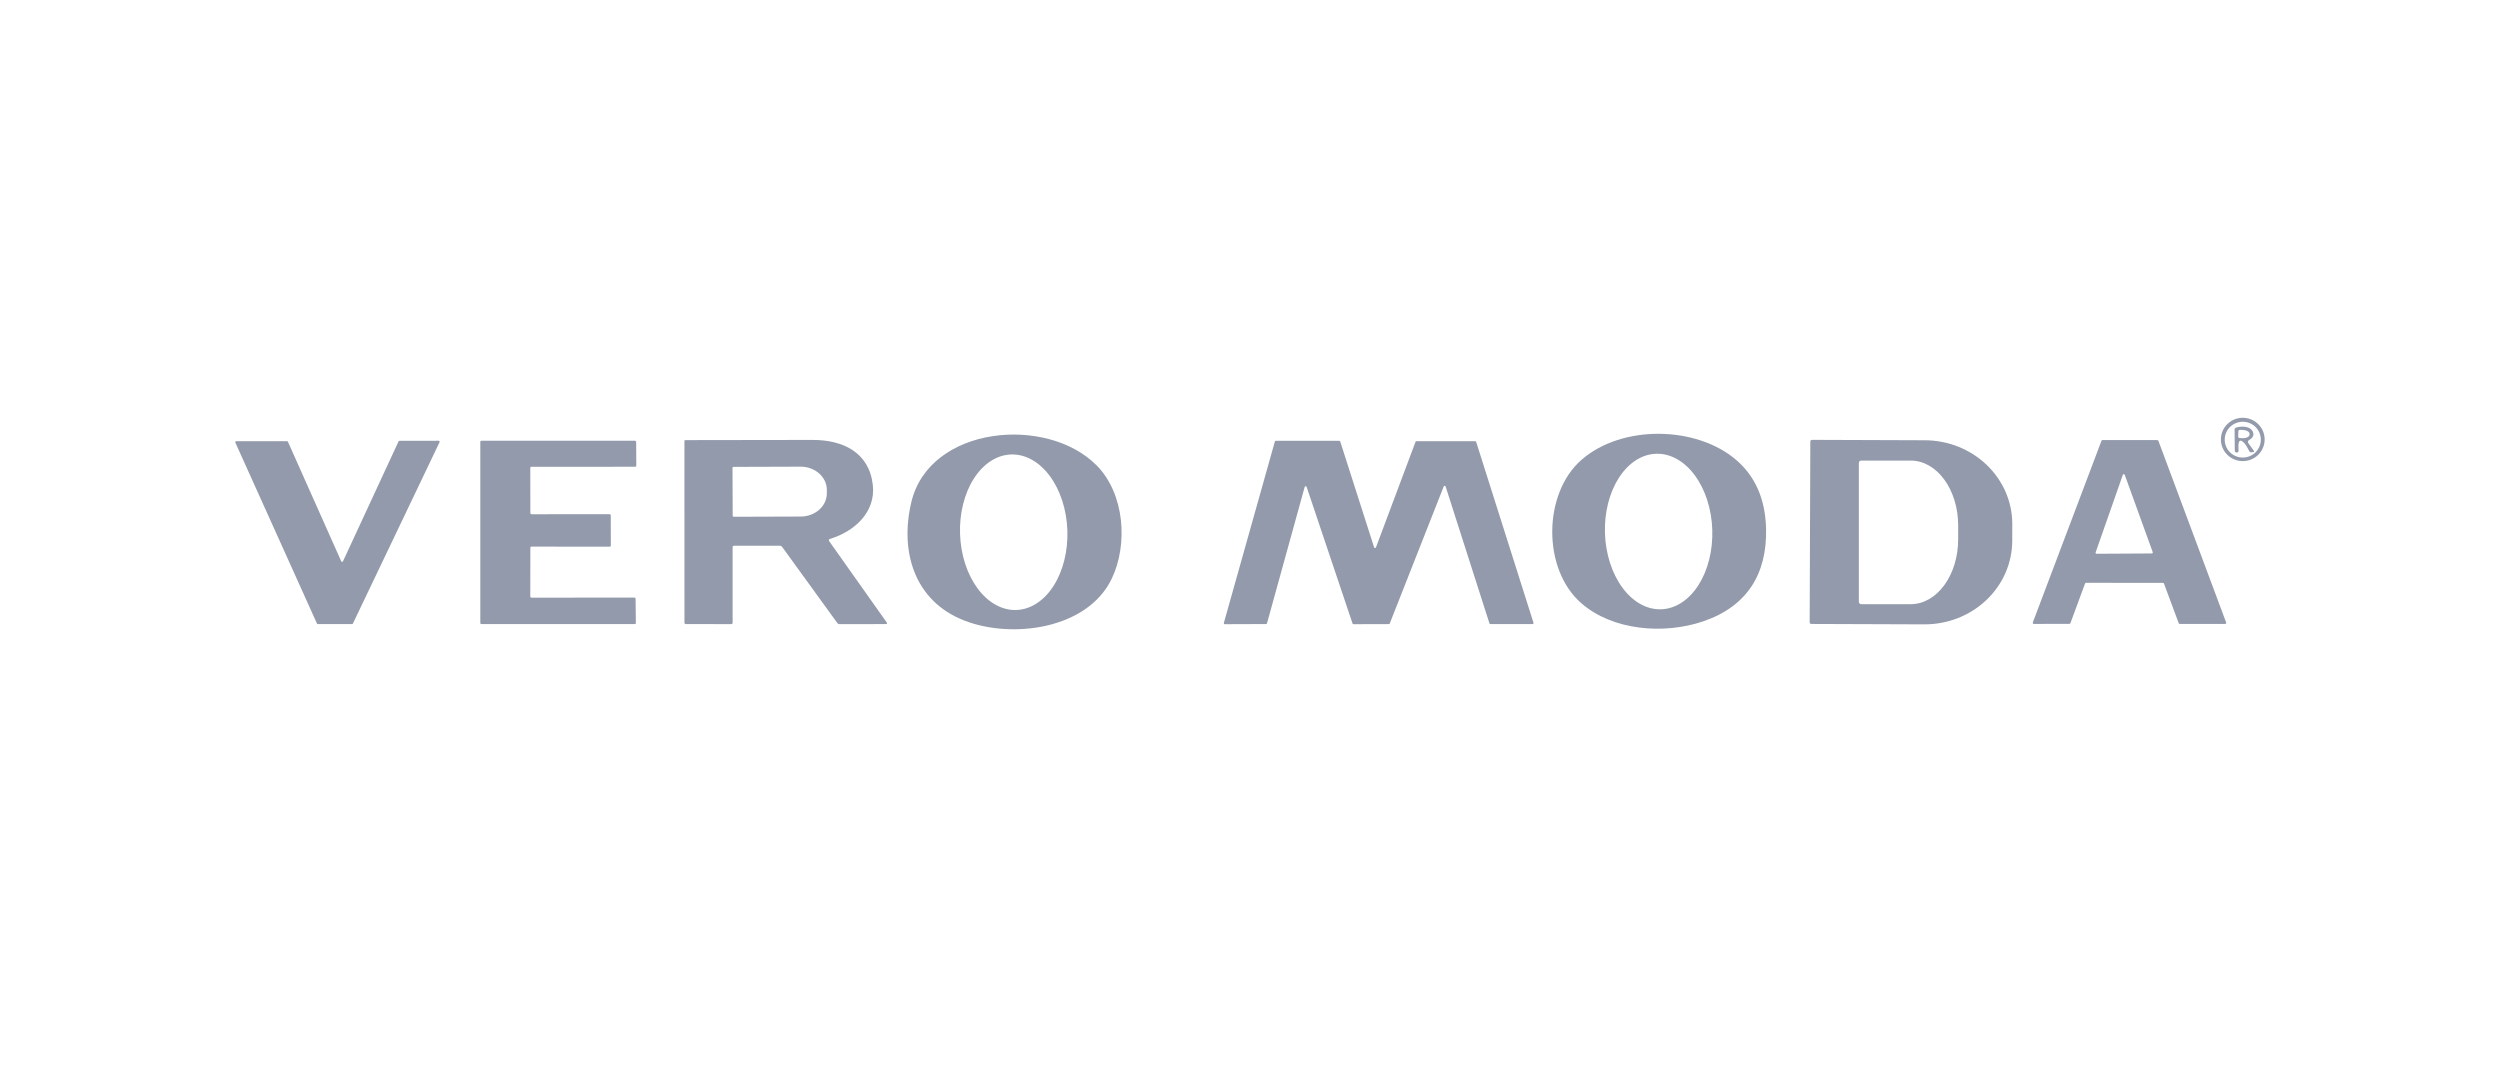 <svg width="105" height="45" viewBox="0 0 105 45" fill="none" xmlns="http://www.w3.org/2000/svg">
<path d="M95.115 18.457C95.115 18.576 95.091 18.695 95.045 18.805C94.999 18.916 94.931 19.016 94.846 19.101C94.761 19.185 94.659 19.252 94.548 19.298C94.436 19.343 94.317 19.367 94.196 19.367C94.076 19.367 93.956 19.343 93.845 19.298C93.733 19.252 93.632 19.185 93.547 19.101C93.461 19.016 93.394 18.916 93.347 18.805C93.301 18.695 93.278 18.576 93.278 18.457C93.278 18.337 93.301 18.219 93.347 18.109C93.394 17.998 93.461 17.898 93.547 17.814C93.632 17.729 93.733 17.662 93.845 17.616C93.956 17.571 94.076 17.547 94.196 17.547C94.44 17.547 94.674 17.643 94.846 17.814C95.018 17.984 95.115 18.216 95.115 18.457ZM94.955 18.466C94.955 18.266 94.875 18.075 94.733 17.934C94.591 17.793 94.397 17.714 94.196 17.714C93.995 17.714 93.802 17.793 93.66 17.934C93.517 18.075 93.438 18.266 93.438 18.466C93.438 18.665 93.517 18.856 93.66 18.997C93.802 19.138 93.995 19.217 94.196 19.217C94.397 19.217 94.591 19.138 94.733 18.997C94.875 18.856 94.955 18.665 94.955 18.466Z" fill="#929AAB"/>
<path d="M94.287 18.64C94.103 18.431 94.012 18.466 94.014 18.746L94.017 18.956C94.017 18.966 94.013 18.977 94.005 18.985C93.998 18.993 93.988 18.998 93.977 19L93.944 19.005C93.933 19.006 93.923 19.005 93.913 19.002C93.903 19 93.894 18.994 93.886 18.988C93.878 18.981 93.872 18.973 93.867 18.963C93.863 18.954 93.861 18.944 93.861 18.933L93.853 18.044C93.852 17.999 93.874 17.97 93.918 17.957C94.147 17.891 94.529 17.885 94.627 18.154C94.674 18.284 94.619 18.393 94.463 18.48C94.451 18.487 94.441 18.496 94.433 18.506C94.426 18.517 94.42 18.529 94.417 18.542C94.415 18.555 94.414 18.568 94.417 18.581C94.42 18.594 94.425 18.606 94.433 18.617L94.656 18.924C94.685 18.964 94.675 18.986 94.625 18.99L94.547 18.996C94.532 18.997 94.517 18.994 94.504 18.986C94.491 18.979 94.48 18.968 94.473 18.954C94.386 18.787 94.324 18.683 94.287 18.64ZM94.012 18.116L94.004 18.334C94.004 18.351 94.01 18.367 94.022 18.379C94.034 18.392 94.049 18.399 94.066 18.399L94.187 18.404C94.225 18.405 94.262 18.403 94.298 18.396C94.333 18.389 94.365 18.378 94.393 18.364C94.42 18.351 94.442 18.334 94.457 18.315C94.472 18.297 94.48 18.276 94.48 18.256L94.482 18.224C94.483 18.182 94.454 18.142 94.4 18.11C94.348 18.079 94.275 18.061 94.199 18.058L94.079 18.053C94.07 18.053 94.062 18.054 94.053 18.057C94.046 18.06 94.038 18.064 94.032 18.07C94.026 18.076 94.021 18.083 94.017 18.091C94.014 18.099 94.012 18.107 94.012 18.116Z" fill="#929AAB"/>
<path d="M66.415 25.335C64.771 23.905 64.801 20.727 66.424 19.312C68.126 17.826 71.255 17.882 72.928 19.324C73.73 20.017 74.145 20.977 74.175 22.205C74.22 24.111 73.374 25.469 71.537 26.096C69.882 26.659 67.733 26.484 66.415 25.335ZM69.766 25.59C70.062 25.581 70.352 25.488 70.621 25.315C70.889 25.142 71.13 24.894 71.329 24.584C71.529 24.274 71.684 23.909 71.784 23.509C71.885 23.11 71.93 22.683 71.916 22.254C71.889 21.388 71.625 20.564 71.183 19.965C70.741 19.366 70.156 19.039 69.559 19.058C69.263 19.067 68.972 19.161 68.704 19.333C68.436 19.506 68.195 19.754 67.995 20.064C67.796 20.374 67.641 20.739 67.54 21.139C67.439 21.539 67.395 21.965 67.408 22.394C67.436 23.261 67.7 24.084 68.142 24.683C68.584 25.283 69.168 25.609 69.766 25.59Z" fill="#929AAB"/>
<path d="M40.498 26.062C38.378 25.236 37.785 23.127 38.279 21.078C39.05 17.876 43.977 17.433 46.067 19.555C47.233 20.739 47.382 22.857 46.698 24.295C45.682 26.432 42.502 26.845 40.498 26.062ZM42.685 25.62C43.283 25.6 43.844 25.237 44.247 24.611C44.649 23.984 44.858 23.146 44.83 22.28C44.815 21.851 44.743 21.428 44.616 21.035C44.49 20.643 44.312 20.288 44.092 19.992C43.873 19.695 43.616 19.463 43.337 19.308C43.058 19.153 42.762 19.078 42.466 19.088C41.868 19.107 41.307 19.47 40.904 20.097C40.502 20.723 40.293 21.561 40.322 22.428C40.336 22.857 40.409 23.279 40.535 23.672C40.662 24.064 40.84 24.419 41.059 24.715C41.279 25.012 41.535 25.244 41.814 25.399C42.093 25.555 42.389 25.63 42.685 25.62Z" fill="#929AAB"/>
<path d="M30.77 22.983V26.15C30.77 26.192 30.749 26.213 30.706 26.213L28.802 26.211C28.794 26.211 28.787 26.21 28.781 26.207C28.774 26.204 28.768 26.2 28.763 26.195C28.758 26.19 28.754 26.184 28.751 26.178C28.748 26.171 28.747 26.164 28.747 26.157L28.746 18.529C28.746 18.5 28.761 18.485 28.791 18.485C30.567 18.486 32.343 18.483 34.12 18.477C35.389 18.472 36.506 18.991 36.659 20.373C36.787 21.525 35.861 22.338 34.847 22.637C34.839 22.64 34.831 22.644 34.825 22.65C34.819 22.656 34.814 22.663 34.812 22.671C34.809 22.679 34.808 22.687 34.809 22.695C34.81 22.704 34.813 22.712 34.818 22.718L37.247 26.15C37.251 26.155 37.254 26.162 37.254 26.17C37.255 26.177 37.253 26.184 37.25 26.191C37.246 26.197 37.241 26.202 37.235 26.206C37.228 26.21 37.221 26.212 37.214 26.212L35.252 26.213C35.236 26.213 35.221 26.21 35.207 26.203C35.193 26.196 35.181 26.186 35.172 26.173L32.851 22.971C32.825 22.937 32.791 22.92 32.749 22.92H30.835C30.792 22.92 30.77 22.941 30.77 22.983ZM30.765 19.651L30.773 21.665C30.773 21.675 30.778 21.685 30.785 21.693C30.793 21.7 30.803 21.704 30.814 21.704L33.631 21.695C33.775 21.695 33.918 21.669 34.051 21.62C34.185 21.57 34.306 21.498 34.407 21.408C34.509 21.317 34.59 21.21 34.645 21.091C34.699 20.973 34.727 20.847 34.727 20.719V20.567C34.725 20.309 34.608 20.063 34.401 19.882C34.195 19.701 33.915 19.599 33.623 19.6L30.806 19.609C30.801 19.609 30.796 19.61 30.79 19.612C30.785 19.614 30.781 19.617 30.777 19.621C30.773 19.625 30.77 19.63 30.768 19.635C30.766 19.64 30.765 19.645 30.765 19.651Z" fill="#929AAB"/>
<path d="M76.034 18.541C76.034 18.523 76.041 18.506 76.053 18.494C76.066 18.481 76.083 18.474 76.101 18.474L80.845 18.491C81.822 18.495 82.757 18.868 83.446 19.53C84.134 20.191 84.519 21.086 84.516 22.018L84.514 22.721C84.512 23.183 84.415 23.639 84.229 24.065C84.042 24.491 83.769 24.878 83.426 25.203C83.083 25.528 82.676 25.785 82.229 25.961C81.781 26.136 81.302 26.225 80.818 26.223L76.073 26.206C76.064 26.206 76.056 26.204 76.048 26.201C76.04 26.198 76.032 26.193 76.026 26.187C76.02 26.181 76.015 26.173 76.011 26.165C76.008 26.157 76.006 26.148 76.006 26.14L76.034 18.541ZM78.072 19.442V25.278C78.072 25.304 78.082 25.329 78.101 25.347C78.12 25.366 78.145 25.376 78.171 25.376H80.251C80.779 25.376 81.286 25.089 81.659 24.578C82.033 24.068 82.243 23.375 82.243 22.653V22.066C82.243 21.344 82.033 20.652 81.659 20.141C81.286 19.631 80.779 19.344 80.251 19.344H78.171C78.145 19.344 78.12 19.354 78.101 19.372C78.082 19.391 78.072 19.416 78.072 19.442Z" fill="#929AAB"/>
<path d="M90.845 24.481L87.614 24.478C87.605 24.478 87.596 24.481 87.588 24.486C87.581 24.492 87.575 24.499 87.572 24.508L86.957 26.173C86.954 26.182 86.948 26.189 86.941 26.194C86.933 26.2 86.924 26.203 86.915 26.203L85.42 26.204C85.413 26.204 85.405 26.202 85.399 26.199C85.392 26.195 85.387 26.191 85.383 26.185C85.379 26.179 85.376 26.172 85.375 26.165C85.374 26.157 85.375 26.15 85.378 26.143L88.263 18.511C88.266 18.503 88.272 18.495 88.279 18.49C88.287 18.485 88.296 18.483 88.305 18.483L90.61 18.484C90.619 18.484 90.628 18.487 90.635 18.492C90.643 18.497 90.649 18.505 90.652 18.514L93.498 26.145C93.501 26.151 93.501 26.159 93.501 26.166C93.499 26.173 93.497 26.179 93.493 26.185C93.489 26.191 93.483 26.195 93.477 26.199C93.47 26.202 93.463 26.204 93.456 26.204H91.548C91.539 26.204 91.53 26.201 91.522 26.196C91.515 26.19 91.509 26.183 91.506 26.174L90.887 24.51C90.884 24.502 90.879 24.494 90.871 24.489C90.864 24.483 90.854 24.481 90.845 24.481ZM88.016 23.202C88.014 23.209 88.013 23.215 88.014 23.222C88.015 23.228 88.018 23.235 88.022 23.24C88.025 23.245 88.031 23.25 88.037 23.253C88.042 23.256 88.049 23.258 88.056 23.258L90.375 23.245C90.382 23.245 90.389 23.244 90.394 23.241C90.4 23.238 90.406 23.233 90.409 23.228C90.413 23.222 90.416 23.216 90.417 23.209C90.418 23.203 90.417 23.196 90.415 23.19L89.239 19.943C89.236 19.935 89.23 19.928 89.223 19.923C89.216 19.918 89.207 19.915 89.199 19.915C89.19 19.915 89.182 19.918 89.174 19.923C89.167 19.928 89.162 19.935 89.159 19.943L88.016 23.202Z" fill="#929AAB"/>
<path d="M16.777 18.515L18.424 18.512C18.431 18.512 18.438 18.514 18.444 18.517C18.45 18.52 18.456 18.525 18.459 18.531C18.463 18.537 18.465 18.543 18.465 18.55C18.466 18.557 18.465 18.564 18.462 18.57L14.822 26.189C14.818 26.196 14.813 26.202 14.807 26.206C14.8 26.21 14.792 26.212 14.784 26.212H13.349C13.341 26.212 13.333 26.21 13.327 26.206C13.32 26.201 13.315 26.195 13.312 26.188L9.884 18.586C9.881 18.58 9.88 18.573 9.881 18.567C9.881 18.56 9.883 18.553 9.887 18.548C9.891 18.542 9.896 18.538 9.902 18.535C9.908 18.531 9.914 18.529 9.921 18.529L12.057 18.531C12.065 18.531 12.073 18.533 12.079 18.538C12.086 18.542 12.091 18.548 12.094 18.555L14.331 23.573C14.334 23.581 14.339 23.587 14.346 23.591C14.353 23.596 14.361 23.598 14.369 23.598C14.377 23.598 14.385 23.596 14.391 23.591C14.398 23.587 14.403 23.581 14.406 23.573L16.74 18.538C16.743 18.531 16.748 18.525 16.755 18.521C16.761 18.517 16.769 18.515 16.777 18.515Z" fill="#929AAB"/>
<path d="M22.324 21.598L25.604 21.597C25.617 21.597 25.629 21.602 25.638 21.611C25.647 21.62 25.652 21.632 25.652 21.645L25.655 22.913C25.655 22.925 25.65 22.937 25.641 22.946C25.632 22.955 25.619 22.96 25.607 22.96L22.324 22.958C22.311 22.958 22.299 22.963 22.289 22.972C22.28 22.981 22.275 22.993 22.275 23.006L22.272 25.053C22.272 25.066 22.277 25.078 22.286 25.087C22.295 25.096 22.307 25.101 22.32 25.101L26.645 25.1C26.658 25.1 26.671 25.105 26.68 25.114C26.689 25.123 26.694 25.135 26.694 25.148L26.706 26.163C26.706 26.176 26.701 26.188 26.692 26.197C26.683 26.206 26.671 26.211 26.658 26.211L20.221 26.212C20.215 26.212 20.208 26.211 20.203 26.209C20.197 26.206 20.191 26.203 20.187 26.198C20.182 26.194 20.179 26.189 20.176 26.183C20.174 26.177 20.173 26.171 20.173 26.164V18.56C20.173 18.547 20.178 18.535 20.187 18.526C20.196 18.517 20.208 18.512 20.221 18.512H26.67C26.677 18.512 26.683 18.514 26.689 18.516C26.695 18.518 26.7 18.522 26.704 18.526C26.709 18.531 26.712 18.536 26.715 18.542C26.717 18.548 26.719 18.554 26.719 18.56L26.725 19.556C26.725 19.569 26.72 19.581 26.711 19.59C26.702 19.599 26.689 19.604 26.677 19.604L22.32 19.605C22.307 19.605 22.295 19.61 22.286 19.619C22.277 19.628 22.272 19.64 22.272 19.653L22.275 21.55C22.275 21.563 22.28 21.575 22.289 21.584C22.299 21.593 22.311 21.598 22.324 21.598Z" fill="#929AAB"/>
<path d="M58.332 26.212L56.848 26.216C56.839 26.216 56.83 26.214 56.823 26.209C56.816 26.203 56.81 26.196 56.807 26.188L54.878 20.449C54.875 20.441 54.87 20.433 54.862 20.428C54.855 20.423 54.846 20.42 54.837 20.421C54.828 20.421 54.819 20.424 54.812 20.43C54.805 20.435 54.8 20.443 54.797 20.451L53.214 26.179C53.212 26.188 53.206 26.196 53.199 26.201C53.192 26.207 53.183 26.21 53.173 26.21L51.443 26.216C51.436 26.216 51.43 26.215 51.424 26.212C51.418 26.209 51.413 26.205 51.409 26.2C51.405 26.195 51.402 26.189 51.401 26.182C51.4 26.176 51.4 26.169 51.402 26.163L53.544 18.545C53.546 18.537 53.552 18.529 53.559 18.523C53.567 18.518 53.576 18.515 53.585 18.515H56.249C56.258 18.515 56.267 18.517 56.275 18.523C56.282 18.528 56.287 18.536 56.29 18.544L57.712 22.987C57.715 22.995 57.72 23.003 57.727 23.008C57.734 23.013 57.743 23.015 57.751 23.016C57.76 23.016 57.769 23.013 57.776 23.008C57.783 23.004 57.788 22.997 57.791 22.989L59.452 18.556C59.455 18.549 59.46 18.542 59.467 18.537C59.474 18.532 59.483 18.529 59.491 18.529L61.96 18.531C61.968 18.531 61.977 18.534 61.984 18.539C61.991 18.544 61.997 18.552 61.999 18.56L64.407 26.157C64.409 26.163 64.409 26.17 64.408 26.176C64.407 26.183 64.405 26.189 64.401 26.194C64.397 26.199 64.392 26.203 64.386 26.206C64.38 26.209 64.374 26.211 64.367 26.211L62.598 26.212C62.589 26.212 62.58 26.21 62.573 26.204C62.565 26.199 62.56 26.192 62.557 26.183L60.716 20.433C60.714 20.425 60.708 20.418 60.701 20.412C60.694 20.407 60.686 20.404 60.677 20.404C60.669 20.404 60.66 20.406 60.653 20.411C60.646 20.416 60.64 20.422 60.637 20.43L58.37 26.185C58.367 26.193 58.362 26.2 58.355 26.205C58.349 26.209 58.34 26.212 58.332 26.212Z" fill="#929AAB"/>
</svg>
